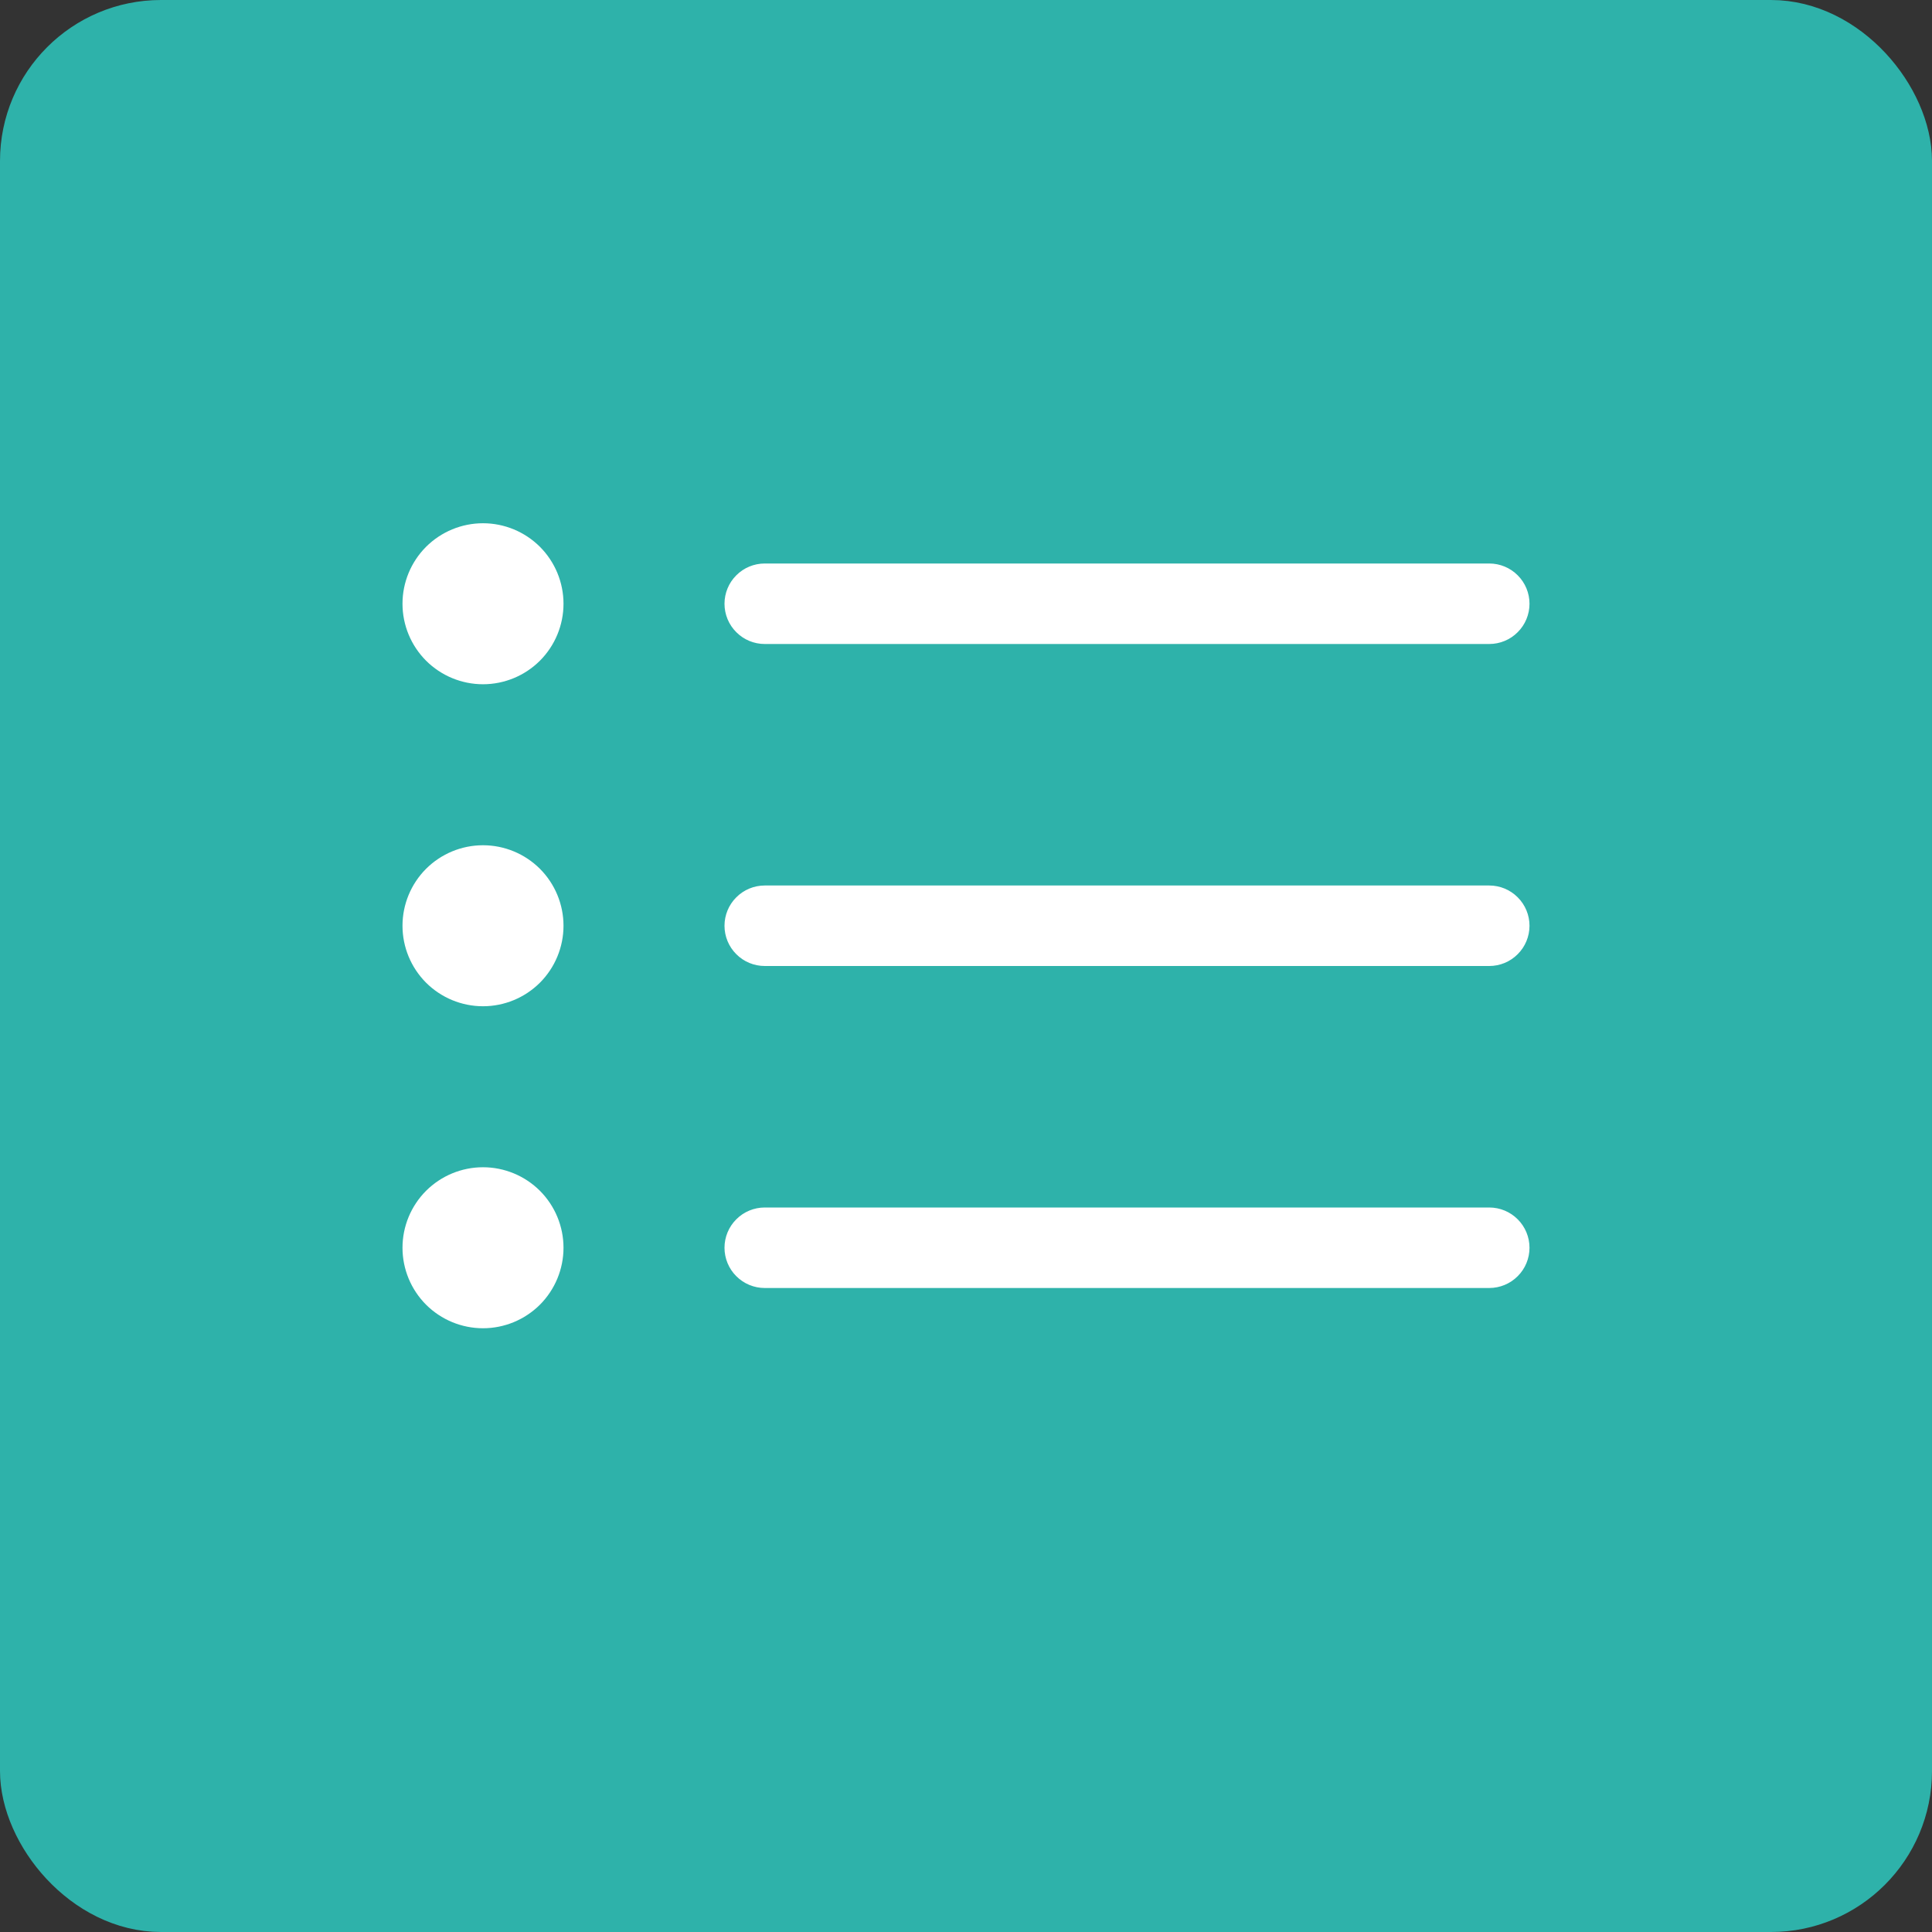 <svg width="36" height="36" viewBox="0 0 36 36" fill="none" xmlns="http://www.w3.org/2000/svg">
<rect x="0" y="0" width="36" height="36" fill="#333333" stroke="none"/>
<rect x="0.5" y="0.5" width="35" height="35" rx="2.5" fill="#2EB2AA" stroke="#2EB2AA"/>
<path fill-rule="evenodd" clip-rule="evenodd" d="M13.5 23.25C13.5 23.051 13.579 22.86 13.72 22.72C13.86 22.579 14.051 22.5 14.25 22.5H27.75C27.949 22.5 28.14 22.579 28.28 22.72C28.421 22.86 28.5 23.051 28.5 23.25C28.5 23.449 28.421 23.64 28.28 23.78C28.14 23.921 27.949 24 27.75 24H14.25C14.051 24 13.86 23.921 13.72 23.78C13.579 23.64 13.5 23.449 13.5 23.25ZM13.5 17.25C13.5 17.051 13.579 16.86 13.72 16.72C13.86 16.579 14.051 16.5 14.25 16.5H27.75C27.949 16.5 28.14 16.579 28.28 16.72C28.421 16.86 28.5 17.051 28.5 17.25C28.5 17.449 28.421 17.64 28.28 17.78C28.14 17.921 27.949 18 27.75 18H14.25C14.051 18 13.86 17.921 13.72 17.78C13.579 17.64 13.5 17.449 13.5 17.25ZM13.5 11.25C13.5 11.051 13.579 10.86 13.72 10.72C13.86 10.579 14.051 10.5 14.25 10.5H27.75C27.949 10.5 28.14 10.579 28.28 10.72C28.421 10.86 28.5 11.051 28.5 11.25C28.5 11.449 28.421 11.64 28.28 11.78C28.14 11.921 27.949 12 27.75 12H14.25C14.051 12 13.86 11.921 13.72 11.78C13.579 11.64 13.5 11.449 13.5 11.25ZM9 12.75C9.398 12.75 9.779 12.592 10.061 12.311C10.342 12.029 10.5 11.648 10.5 11.25C10.5 10.852 10.342 10.471 10.061 10.189C9.779 9.908 9.398 9.75 9 9.75C8.602 9.75 8.221 9.908 7.939 10.189C7.658 10.471 7.5 10.852 7.5 11.25C7.5 11.648 7.658 12.029 7.939 12.311C8.221 12.592 8.602 12.75 9 12.75ZM9 18.75C9.398 18.75 9.779 18.592 10.061 18.311C10.342 18.029 10.5 17.648 10.5 17.25C10.5 16.852 10.342 16.471 10.061 16.189C9.779 15.908 9.398 15.75 9 15.75C8.602 15.75 8.221 15.908 7.939 16.189C7.658 16.471 7.5 16.852 7.5 17.25C7.5 17.648 7.658 18.029 7.939 18.311C8.221 18.592 8.602 18.75 9 18.75ZM9 24.75C9.398 24.75 9.779 24.592 10.061 24.311C10.342 24.029 10.5 23.648 10.5 23.25C10.5 22.852 10.342 22.471 10.061 22.189C9.779 21.908 9.398 21.75 9 21.75C8.602 21.75 8.221 21.908 7.939 22.189C7.658 22.471 7.5 22.852 7.5 23.25C7.5 23.648 7.658 24.029 7.939 24.311C8.221 24.592 8.602 24.75 9 24.75Z" fill="white"/>
</svg>
